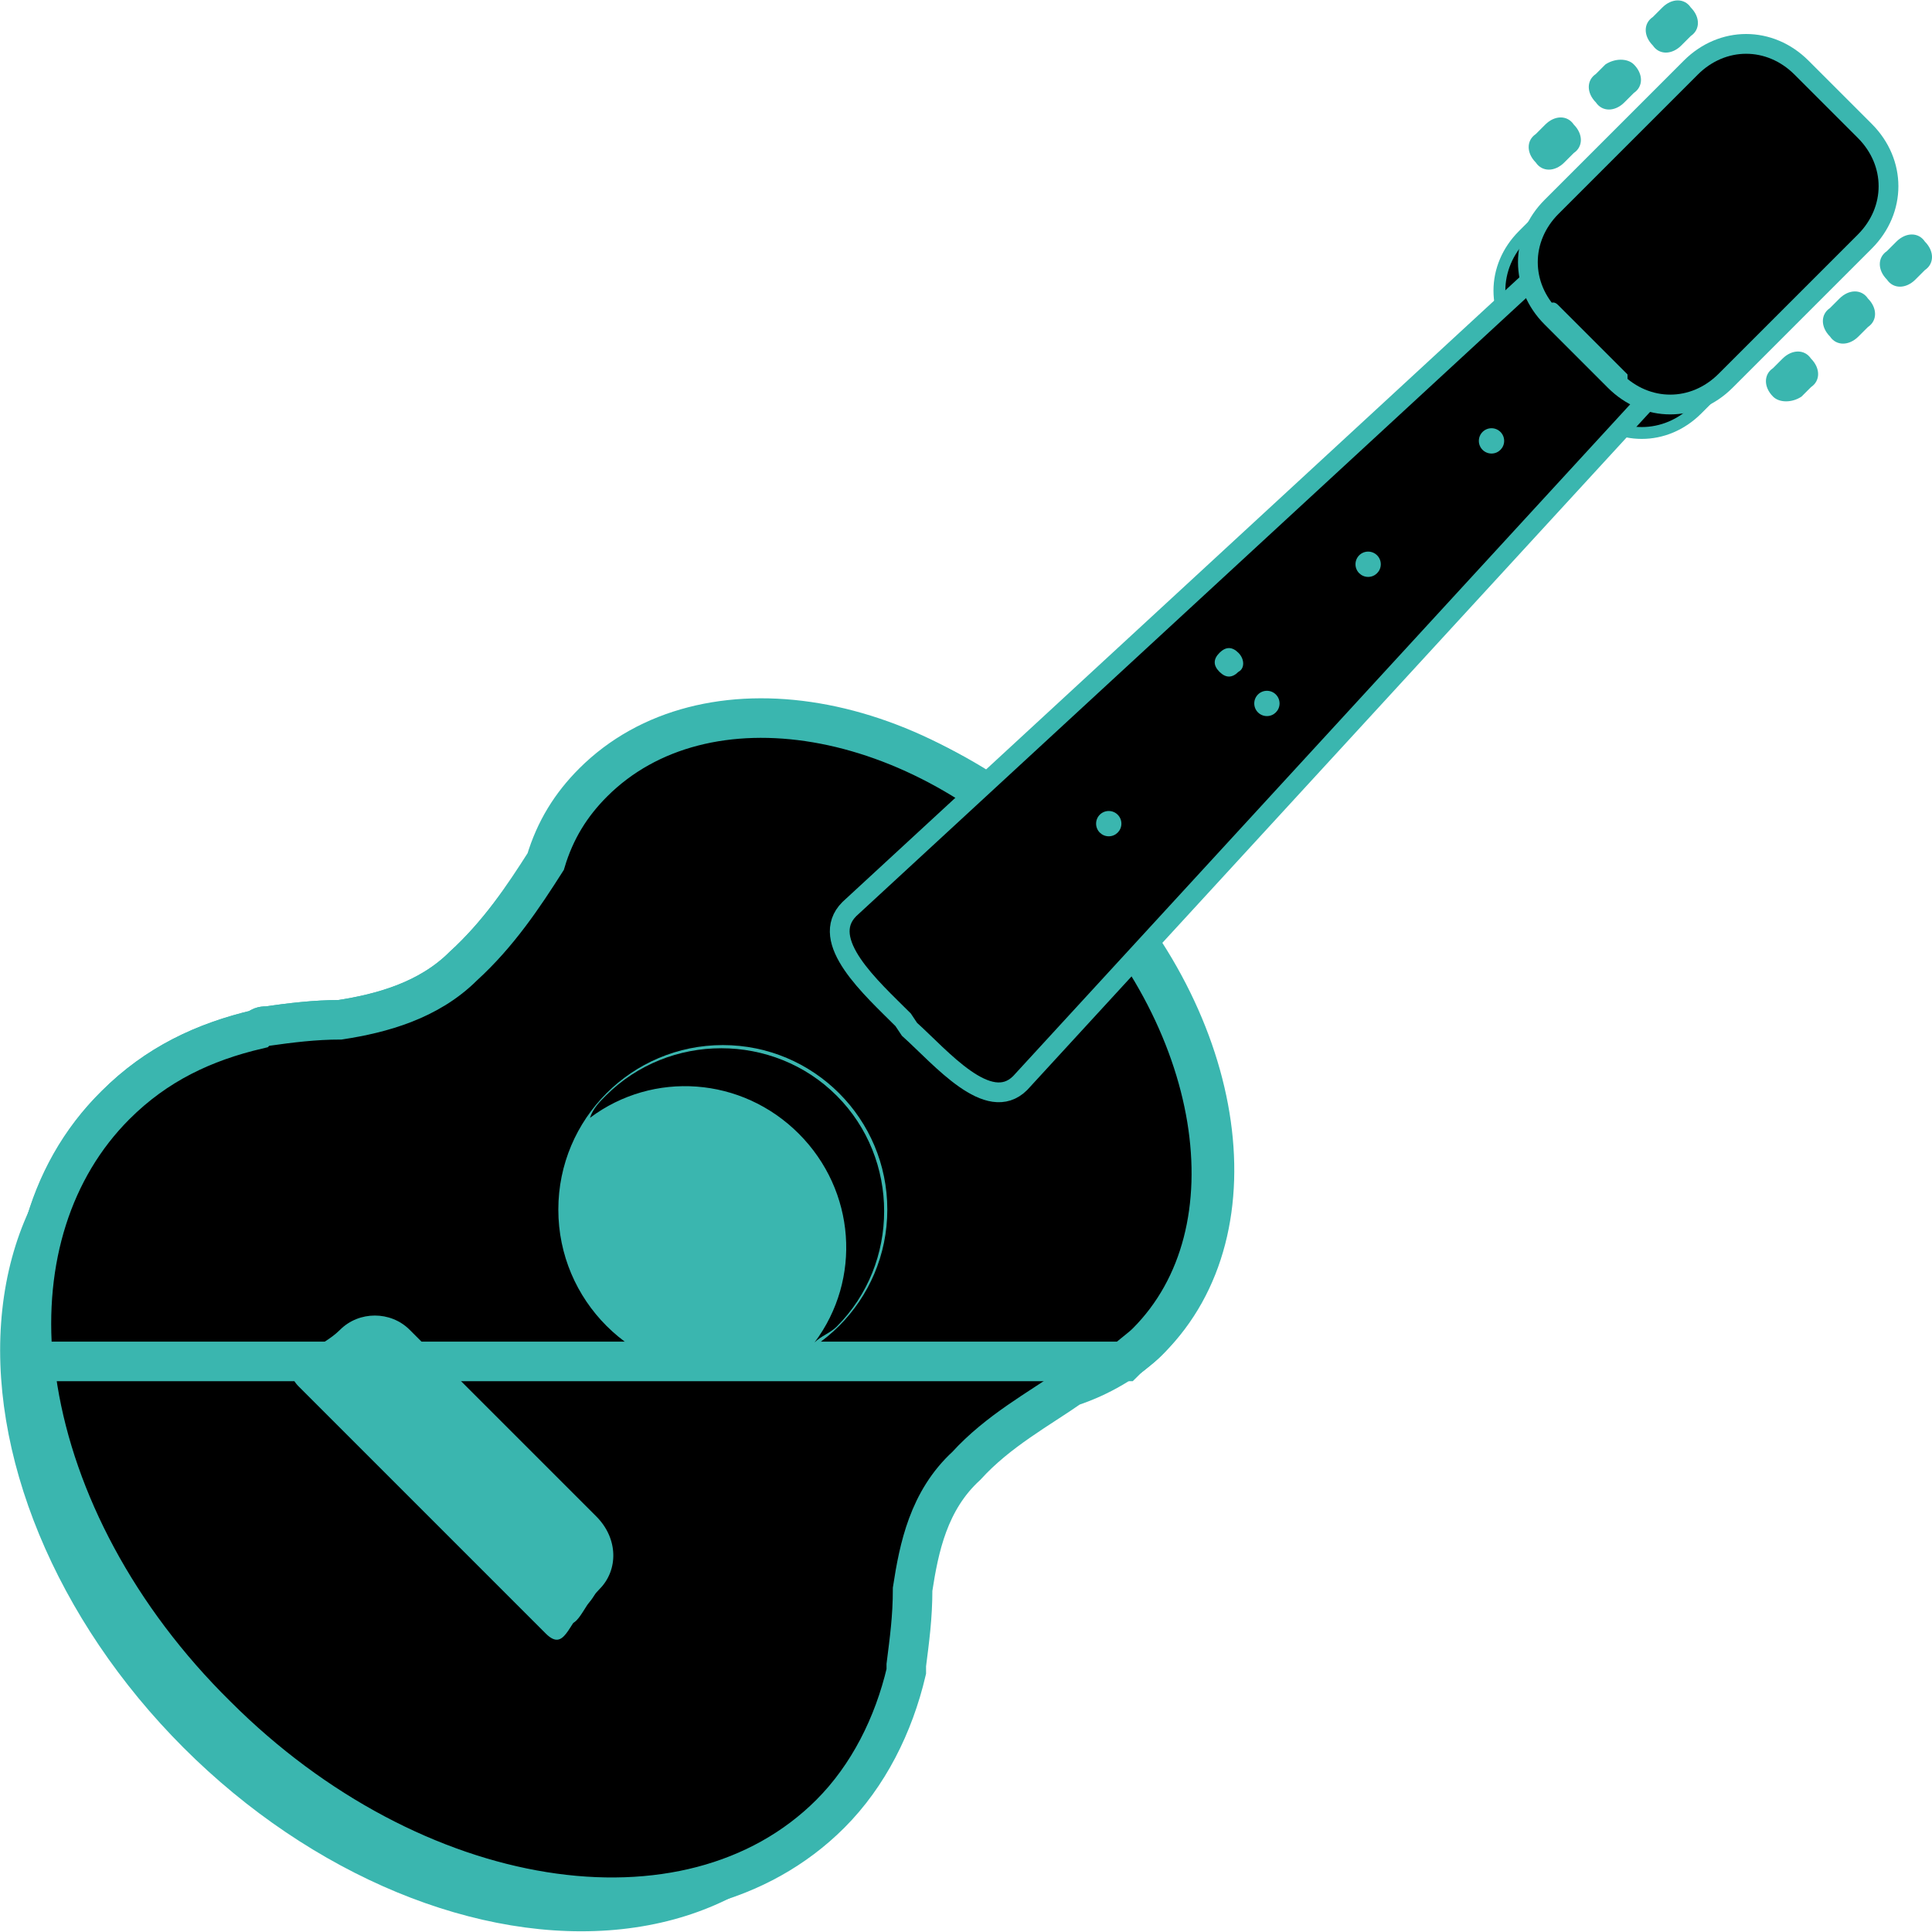 <?xml version="1.0" encoding="utf-8"?>
<!-- Generator: Adobe Illustrator 24.3.0, SVG Export Plug-In . SVG Version: 6.00 Build 0)  -->
<svg version="1.1" id="Layer_1" xmlns="http://www.w3.org/2000/svg" xmlns:xlink="http://www.w3.org/1999/xlink" x="0px" y="0px"
	 viewBox="0 0 488.6 488.6" style="enable-background:new 0 0 488.6 488.6;" xml:space="preserve">
<style type="text/css">
	.st0{fill:#3AB6AF;}
	.st1{fill:#F29C11;}
	.st2{stroke:#3AB6AF;stroke-width:10;stroke-miterlimit:10;}
	.st3{stroke:#3AB6AF;stroke-width:3;stroke-miterlimit:10;}
	.st4{stroke:#3AB6AF;stroke-width:5;stroke-miterlimit:10;}
</style>
<ellipse transform="matrix(0.707 -0.707 0.707 0.707 -233.887 189.267)" class="st0" cx="111.5" cy="377" rx="92" ry="128"/>
<path id="SVGCleanerId_0" class="st1" d="M270.8,217.9c-38.4-38.4-92.8-47.2-120.8-19.2c-5.6,5.6-9.6,12-12,20
	c-5.6,8-12,17.6-20.8,25.6c-8.8,8.8-20.8,12-31.2,13.6c-6.4,0-12.8,0.8-18.4,1.6c-0.8,0-1.6,0-2.4,0.8c-13.6,3.2-25.6,8.8-36,19.2
	c-36,35.2-24.8,104.8,25.6,154.4c49.6,49.6,119.2,60.8,155.2,24.8c9.6-9.6,16-22.4,19.2-36c0-0.8,0-1.6,0-1.6
	c0.8-6.4,1.6-12,1.6-19.2c1.6-10.4,4-22.4,13.6-31.2c8-8.8,18.4-14.4,26.4-20c7.2-2.4,14.4-6.4,20-12
	C318.8,310.7,310,256.3,270.8,217.9z"/>
<g>
	<path id="SVGCleanerId_0_1_" class="st2" d="M270.8,217.9c-38.4-38.4-92.8-47.2-120.8-19.2c-5.6,5.6-9.6,12-12,20
		c-5.6,8-12,17.6-20.8,25.6c-8.8,8.8-20.8,12-31.2,13.6c-6.4,0-12.8,0.8-18.4,1.6c-0.8,0-1.6,0-2.4,0.8c-13.6,3.2-25.6,8.8-36,19.2
		c-36,35.2-24.8,104.8,25.6,154.4c49.6,49.6,119.2,60.8,155.2,24.8c9.6-9.6,16-22.4,19.2-36c0-0.8,0-1.6,0-1.6
		c0.8-6.4,1.6-12,1.6-19.2c1.6-10.4,4-22.4,13.6-31.2c8-8.8,18.4-14.4,26.4-20c7.2-2.4,14.4-6.4,20-12
		C318.8,310.7,310,256.3,270.8,217.9z"/>
</g>
<path class="st2" d="M150,197.9c-5.6,5.6-9.6,12-12,20c-5.6,8.8-12,18.4-20.8,26.4c-8.8,8.8-20.8,12-31.2,13.6
	c-6.4,0-12.8,0.8-18.4,1.6c-0.8,0-1.6,0-2.4,0.8c-13.6,3.2-25.6,8.8-36,19.2c-16,16-23.2,39.2-20.8,64.8h276c1.6-1.6,4-3.2,5.6-4.8
	c28-28,19.2-82.4-20-120.8C232.4,178.7,178,169.9,150,197.9z"/>
<path d="M250.8,281.1c-8,8-20-6.4-28-13.6l-1.6-1.6c-8-8-21.6-20-13.6-28l176-162.4c8-8,20-8,28,0l1.6,1.6c8,8,8,20,0,28
	L250.8,281.1z"/>
<path class="st3" d="M429.2,103.5c-8,8-20,8-28,0l-16-16c-8-8-8-20,0-28l35.2-35.2c8-8,20-8,28,0l16,16c8,8,8,20,0,28L429.2,103.5z"
	/>
<g>
	<path class="st4" d="M258,273.9c-8,8-20-6.4-28-13.6l-1.6-2.4c-8-8-21.6-20-13.6-28l176-162.4c8-8,20-8,28,0l1.6,1.6c8,8,8,20,0,28
		L258,273.9z"/>
	<path class="st4" d="M436.4,96.3c-8,8-20,8-28,0l-16-16c-8-8-8-20,0-28l35.2-35.2c8-8,20-8,28,0l16,16c8,8,8,20,0,28L436.4,96.3z"
		/>
</g>
<circle class="st0" cx="182.8" cy="305.9" r="41.6"/>
<path d="M202,286.7c14.4,14.4,16,36.8,4,52.8c1.6-1.6,4-2.4,5.6-4c16-16,16-42.4,0-58.4s-42.4-16-58.4,0c-1.6,1.6-3.2,3.2-4,5.6
	C165.2,270.7,187.6,272.3,202,286.7z"/>
<path class="st0" d="M148.4,405.9c-4.8,4.8-5.6,12-10.4,7.2l-62.4-62.4c-4.8-4.8,2.4-5.6,7.2-10.4l0,0c4.8-4.8,12.8-4.8,17.6,0
	l48,48C153.2,393.1,153.2,401.1,148.4,405.9L148.4,405.9z"/>
<path class="st0" d="M151.6,401.9c-4.8,4.8-5.6,12-10.4,7.2l-62.4-62.4c-4.8-4.8,2.4-5.6,7.2-10.4l0,0c4.8-4.8,12.8-4.8,17.6,0
	l47.2,47.2C156.4,389.1,156.4,397.1,151.6,401.9L151.6,401.9z"/>
<g>
	<path class="st0" d="M425.2,11.5c-2.4,2.4-5.6,2.4-7.2,0l0,0c-2.4-2.4-2.4-5.6,0-7.2l2.4-2.4c2.4-2.4,5.6-2.4,7.2,0l0,0
		c2.4,2.4,2.4,5.6,0,7.2L425.2,11.5z"/>
	<path class="st0" d="M410.8,25.9c-2.4,2.4-5.6,2.4-7.2,0l0,0c-2.4-2.4-2.4-5.6,0-7.2l2.4-2.4c2.4-1.6,5.6-1.6,7.2,0l0,0
		c2.4,2.4,2.4,5.6,0,7.2L410.8,25.9z"/>
	<path class="st0" d="M395.6,41.1c-2.4,2.4-5.6,2.4-7.2,0l0,0c-2.4-2.4-2.4-5.6,0-7.2l2.4-2.4c2.4-2.4,5.6-2.4,7.2,0l0,0
		c2.4,2.4,2.4,5.6,0,7.2L395.6,41.1z"/>
	<path class="st0" d="M484.4,70.7c-2.4,2.4-5.6,2.4-7.2,0l0,0c-2.4-2.4-2.4-5.6,0-7.2l2.4-2.4c2.4-2.4,5.6-2.4,7.2,0l0,0
		c2.4,2.4,2.4,5.6,0,7.2L484.4,70.7z"/>
	<path class="st0" d="M470,85.1c-2.4,2.4-5.6,2.4-7.2,0l0,0c-2.4-2.4-2.4-5.6,0-7.2l2.4-2.4c2.4-2.4,5.6-2.4,7.2,0l0,0
		c2.4,2.4,2.4,5.6,0,7.2L470,85.1z"/>
	<path class="st0" d="M455.6,100.3c-2.4,1.6-5.6,1.6-7.2,0l0,0c-2.4-2.4-2.4-5.6,0-7.2l2.4-2.4c2.4-2.4,5.6-2.4,7.2,0l0,0
		c2.4,2.4,2.4,5.6,0,7.2L455.6,100.3z"/>
</g>
<path class="st0" d="M411.6,97.1c-0.8,0.8-1.6,0.8-2.4,0l-17.6-17.6c-0.8-0.8-0.8-1.6,0-2.4l0,0c0.8-0.8,1.6-0.8,2.4,0l17.6,17.6
	C411.6,95.5,411.6,96.3,411.6,97.1L411.6,97.1z"/>
<g>
	<circle class="st0" cx="377.2" cy="111.5" r="3.2"/>
	<circle class="st0" cx="346" cy="142.7" r="3.2"/>
	<circle class="st0" cx="280.4" cy="208.3" r="3.2"/>
	<path class="st0" d="M313.2,169.9c-1.6,1.6-3.2,1.6-4.8,0c-1.6-1.6-1.6-3.2,0-4.8s3.2-1.6,4.8,0S314.8,169.1,313.2,169.9z"/>
	<circle class="st0" cx="320.4" cy="177.9" r="3.2"/>
</g>
</svg>
